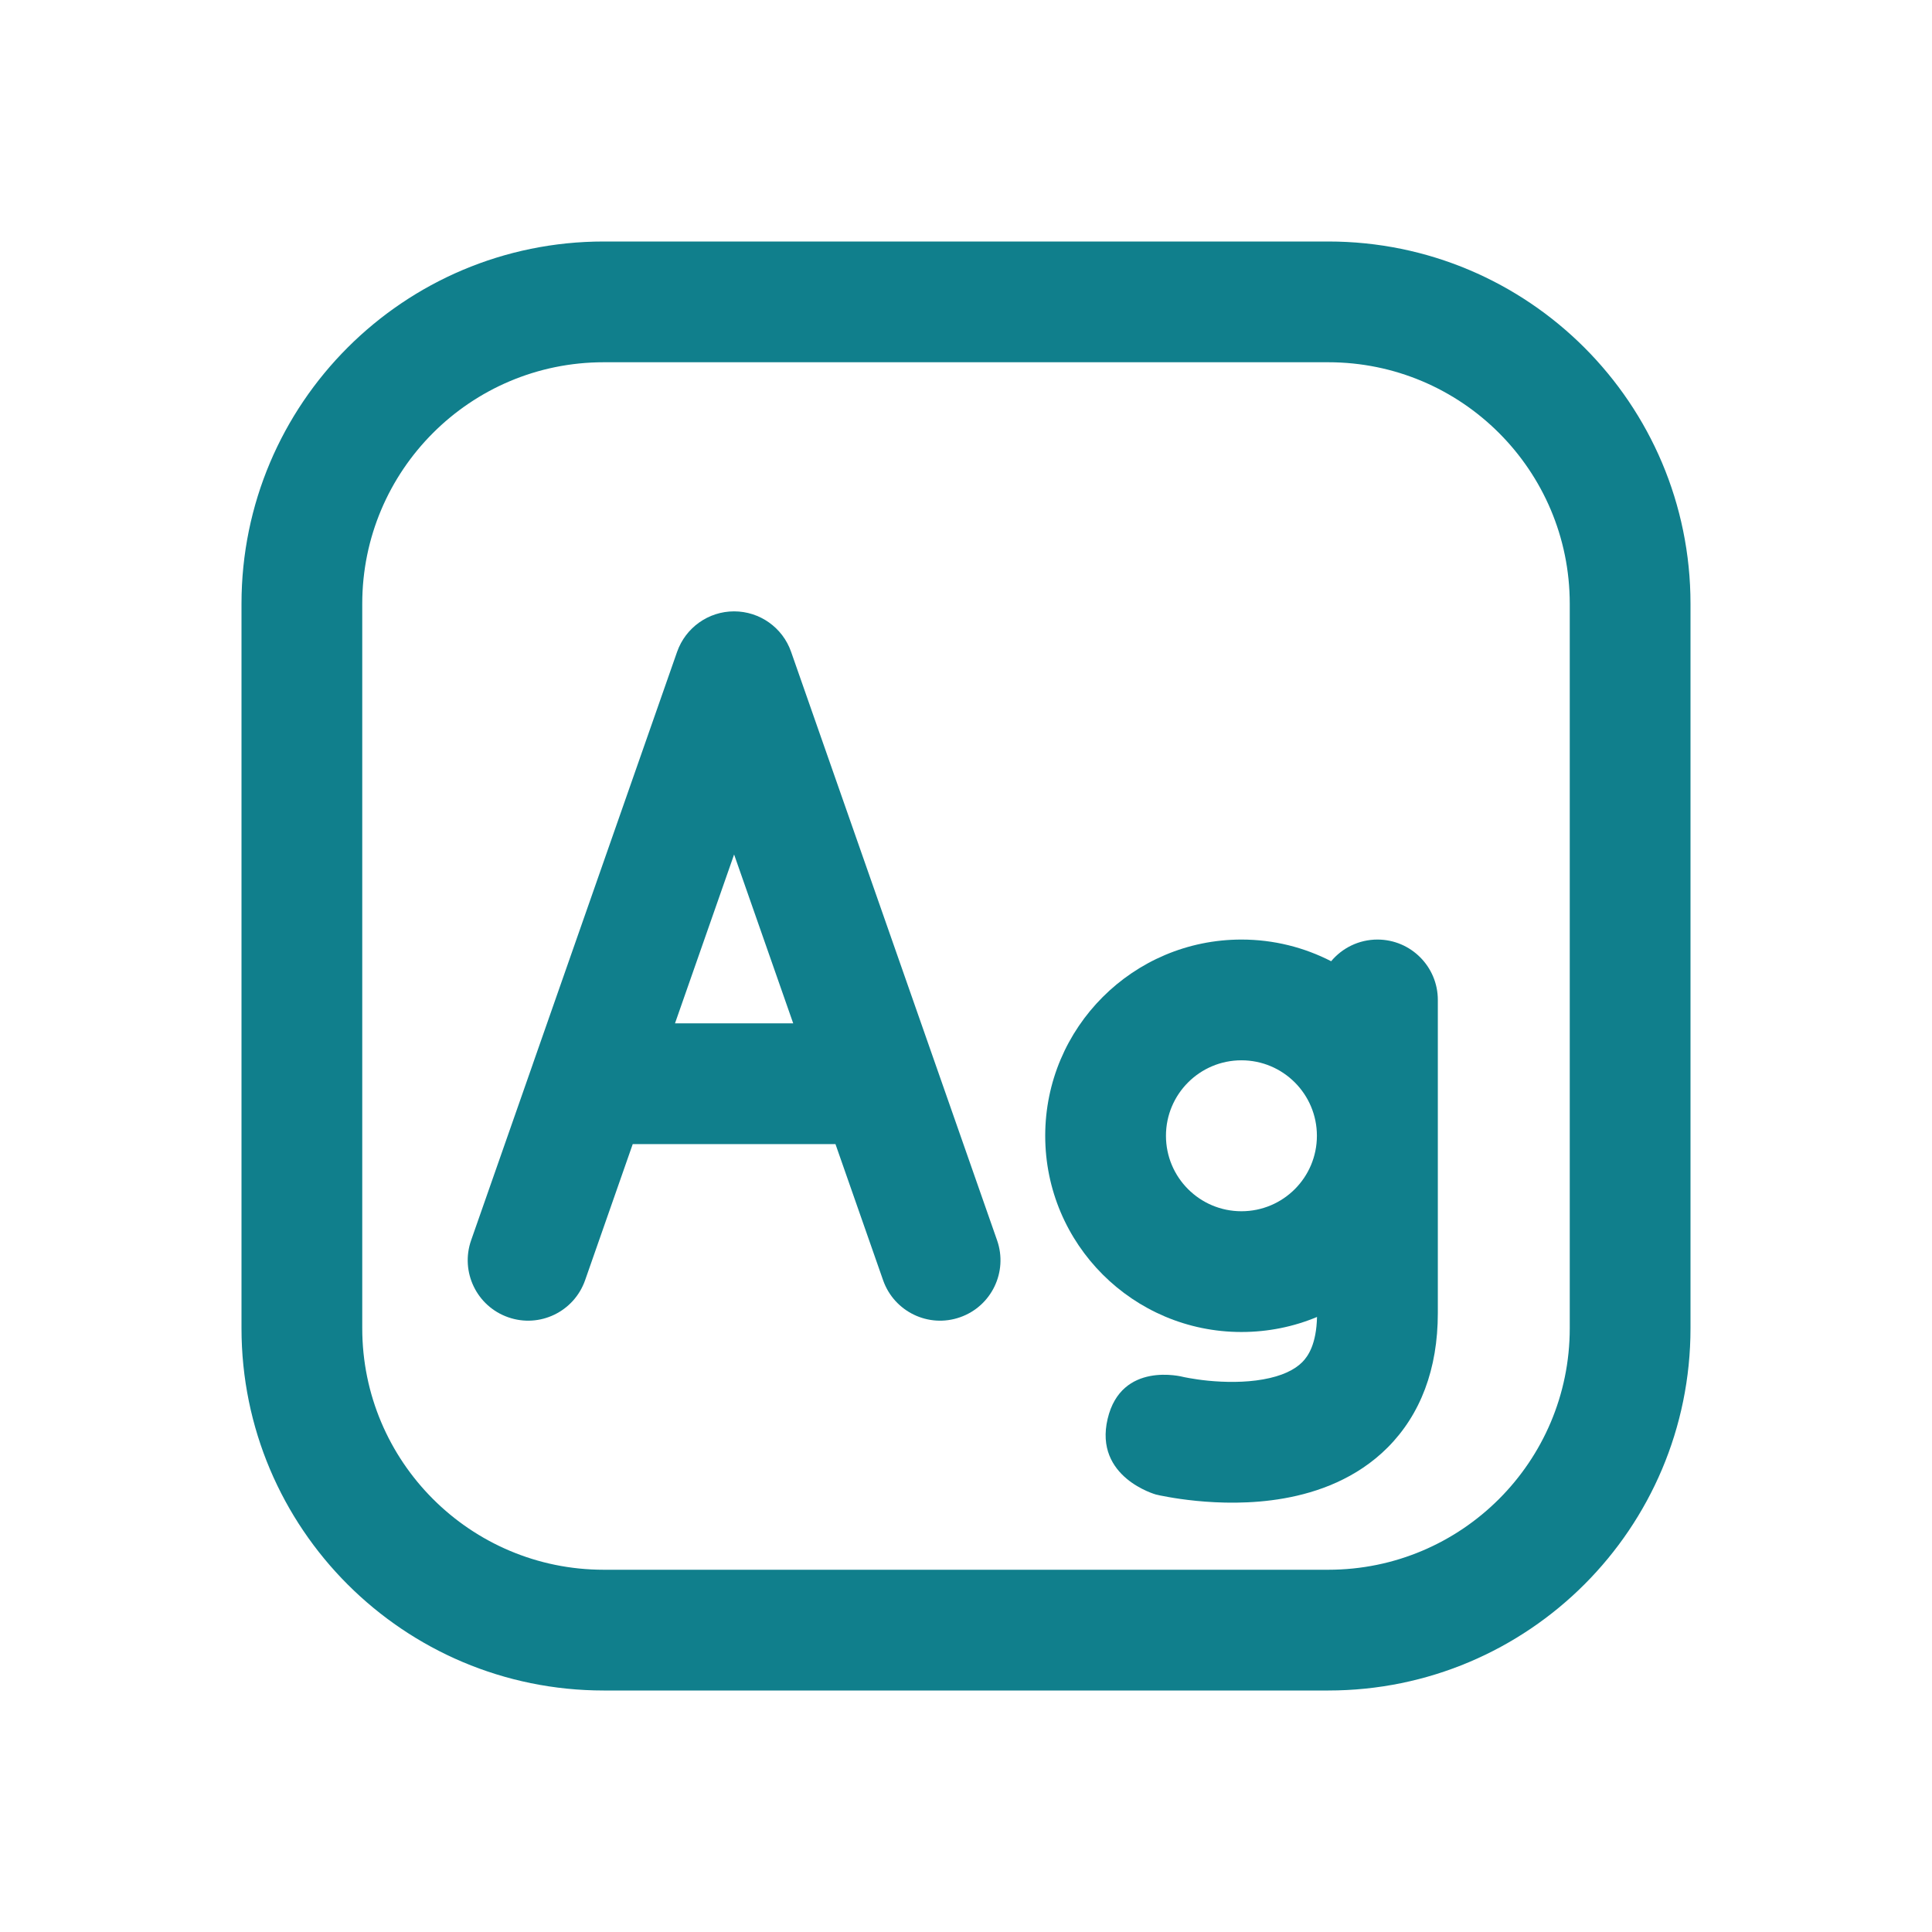<svg width="32" height="32" viewBox="0 0 32 32" fill="none" xmlns="http://www.w3.org/2000/svg">
<path fill-rule="evenodd" clip-rule="evenodd" d="M12.159 10.126C12.584 10.126 12.963 10.395 13.103 10.796L16.515 20.544C16.697 21.065 16.423 21.636 15.901 21.818C15.38 22.001 14.81 21.726 14.627 21.205L13.838 18.95H10.48L9.691 21.205C9.508 21.726 8.938 22.001 8.417 21.818C7.895 21.636 7.621 21.065 7.803 20.544L8.819 17.642C8.824 17.627 8.829 17.612 8.834 17.598L11.215 10.796C11.356 10.395 11.734 10.126 12.159 10.126ZM11.18 16.95H13.138L12.159 14.153L11.18 16.95Z" fill="#107F8C"/>
<path fill-rule="evenodd" clip-rule="evenodd" d="M4 10C4 6.686 6.686 4 10 4H22C25.314 4 28 6.686 28 10V22C28 25.314 25.314 28 22 28H10C6.686 28 4 25.314 4 22V10ZM10 6H22C24.209 6 26 7.791 26 10V22C26 24.209 24.209 26 22 26H10C7.791 26 6 24.209 6 22V10C6 7.791 7.791 6 10 6Z" fill="#107F8C"/>
<path fill-rule="evenodd" clip-rule="evenodd" d="M23.815 16.562C23.815 16.01 23.367 15.562 22.815 15.562C22.507 15.562 22.231 15.702 22.048 15.921C21.602 15.692 21.098 15.562 20.562 15.562C18.768 15.562 17.312 17.018 17.312 18.812C17.312 20.607 18.768 22.062 20.562 22.062C21.006 22.062 21.429 21.974 21.814 21.813C21.803 22.262 21.669 22.461 21.569 22.562C21.442 22.689 21.233 22.792 20.922 22.847C20.614 22.902 20.283 22.895 20.012 22.869C19.881 22.856 19.773 22.839 19.7 22.826C19.663 22.82 19.636 22.814 19.62 22.811L19.606 22.808C19.577 22.8 18.573 22.541 18.346 23.5C18.116 24.473 19.149 24.755 19.149 24.755L19.151 24.755L19.156 24.756L19.169 24.759C19.18 24.762 19.194 24.765 19.212 24.769C19.246 24.776 19.293 24.785 19.35 24.795C19.465 24.816 19.625 24.84 19.816 24.859C20.19 24.896 20.719 24.915 21.27 24.817C21.819 24.72 22.468 24.493 22.986 23.973C23.526 23.43 23.815 22.678 23.815 21.75V16.562ZM19.312 18.812C19.312 18.122 19.872 17.562 20.562 17.562C21.253 17.562 21.812 18.122 21.812 18.812C21.812 19.503 21.253 20.062 20.562 20.062C19.872 20.062 19.312 19.503 19.312 18.812Z" fill="#107F8C"/>
</svg>

